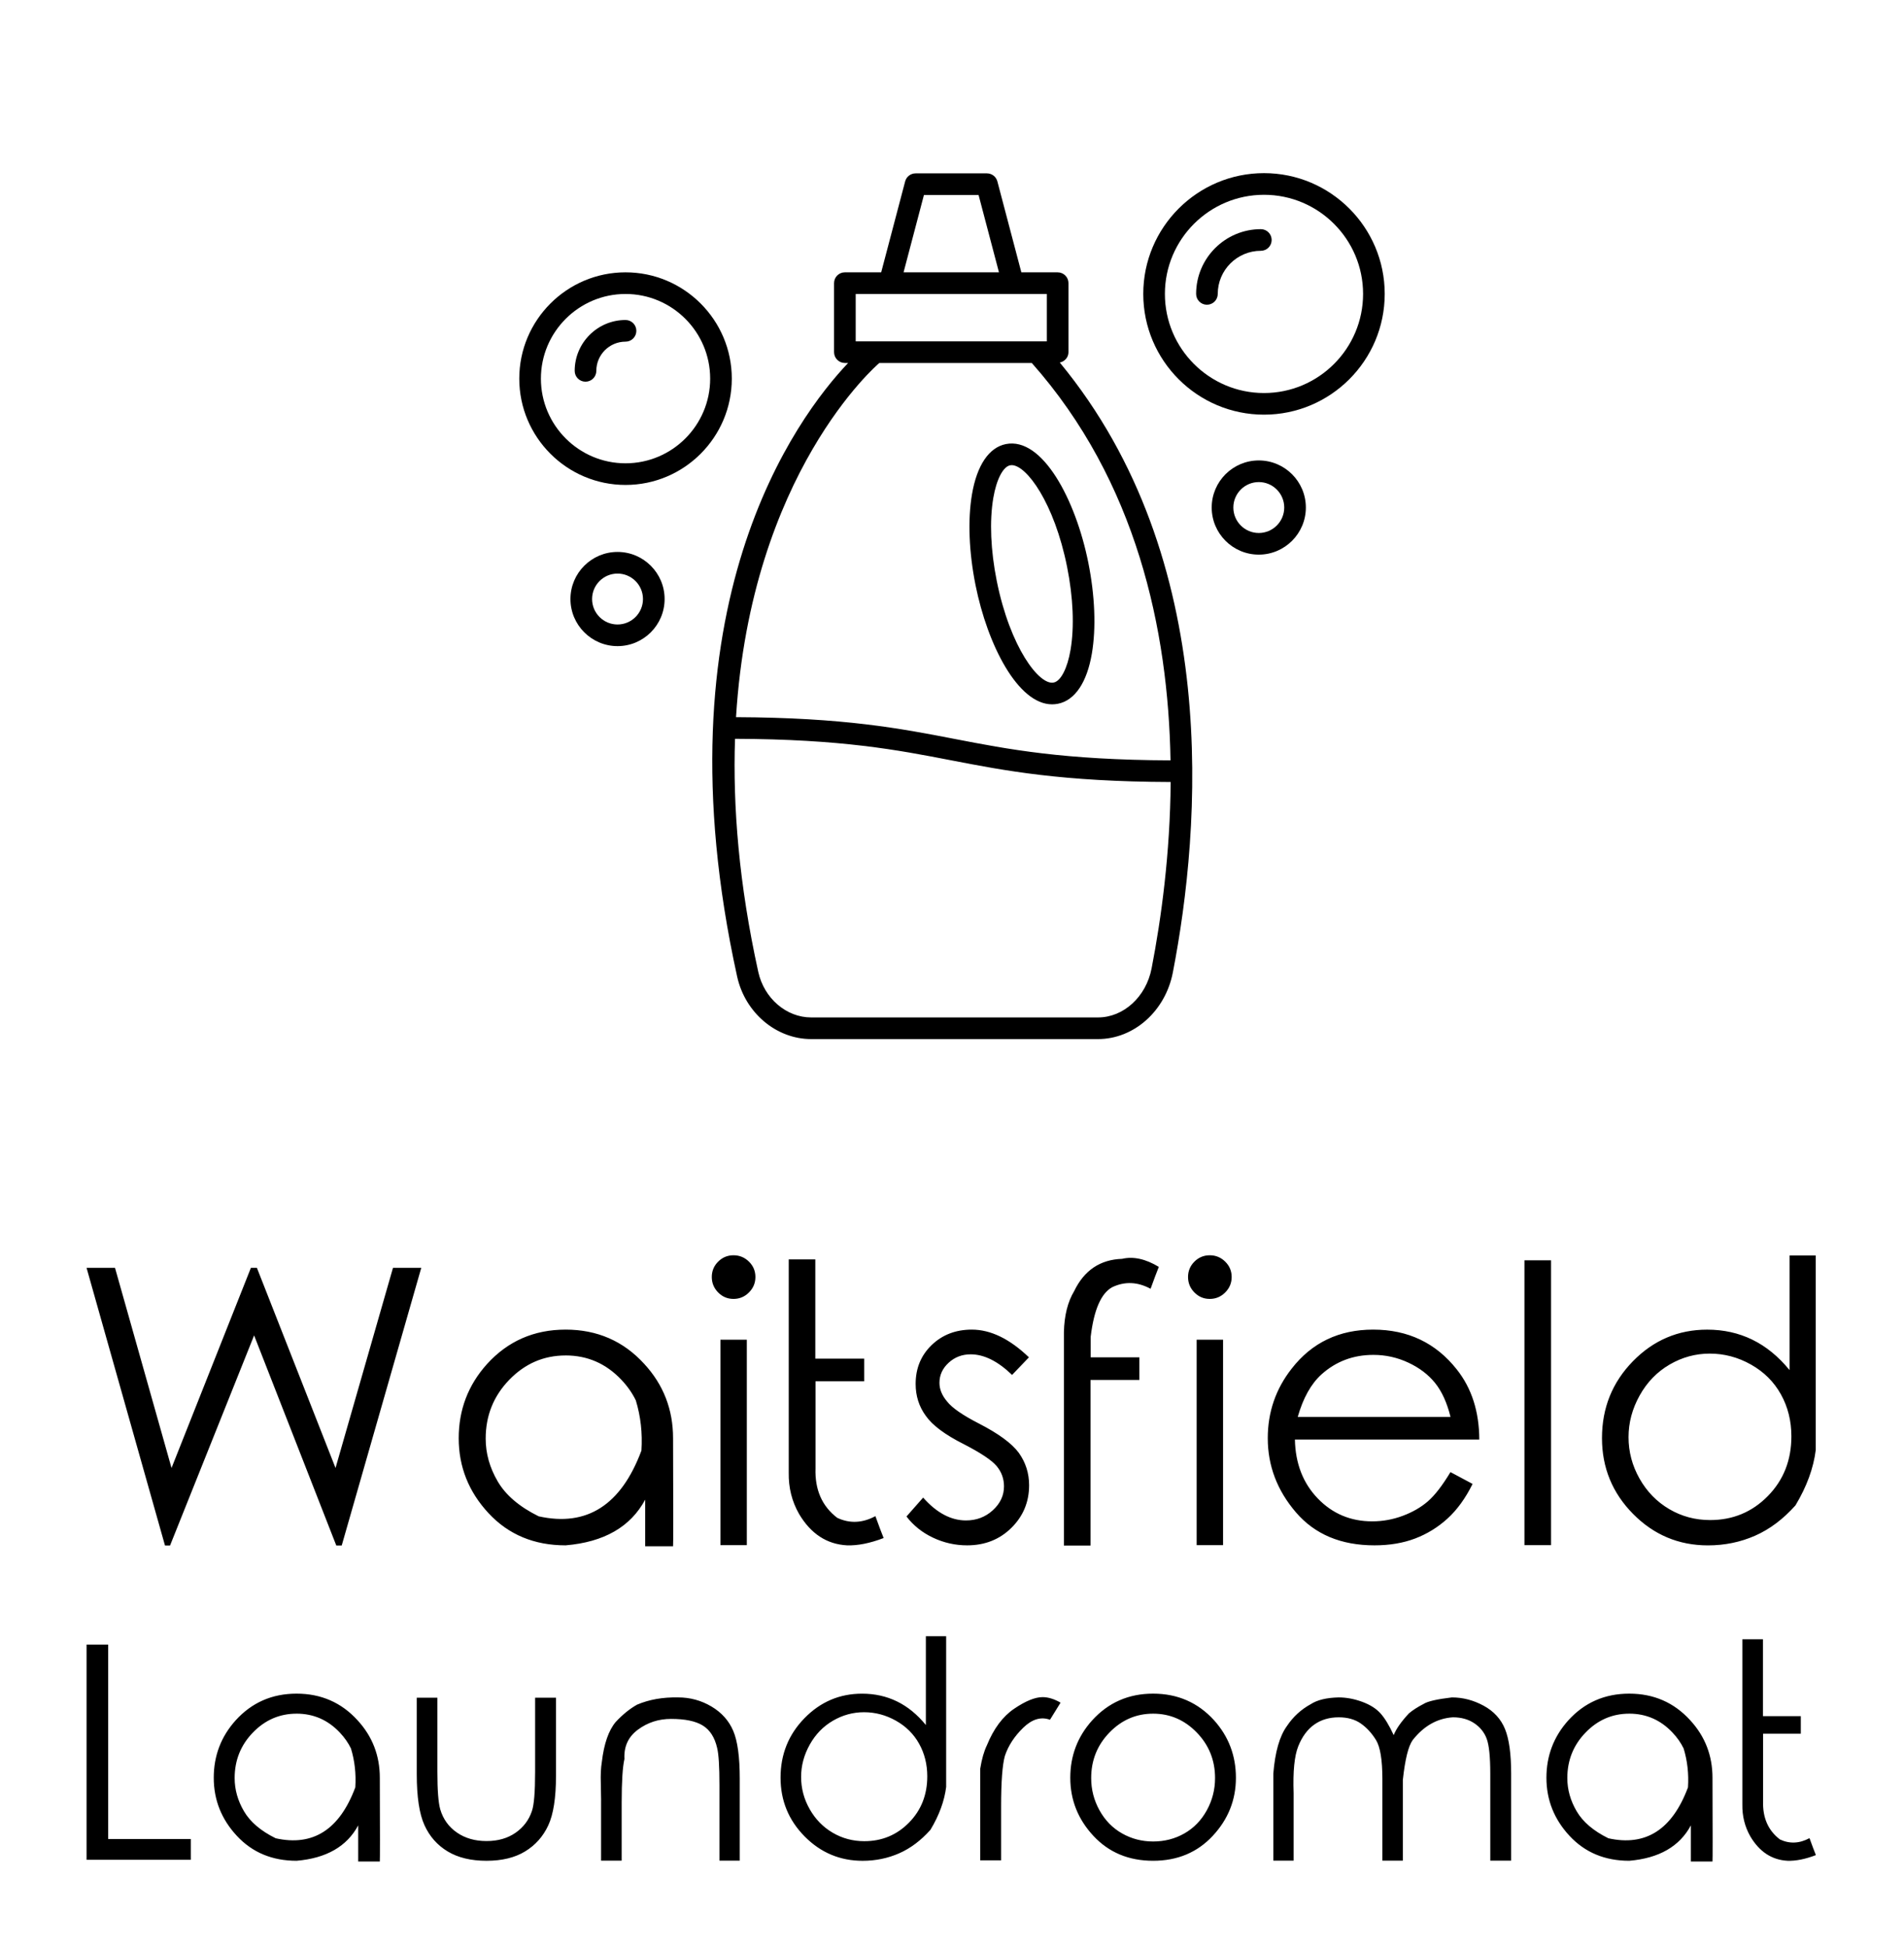 
		<svg xmlns="http://www.w3.org/2000/svg" xmlns:xlink="http://www.w3.org/1999/xlink" version="1.1" width="3219.512" height="3292.683">
			
			<g transform="scale(14.634) translate(10, 10)">
				<defs id="SvgjsDefs1377"/><g id="SvgjsG1378" featureKey="root" fill="#000"/><g id="SvgjsG1379" featureKey="symbol1" fill="#000" transform="matrix(1.25,0,0,1.25,37.344,-2.474)"><path d="M30.265,84.225c0.737,3.348,3.613,5.776,6.839,5.776H63.62c3.318,0,6.229-2.587,6.919-6.15  c2.592-13.373,4.572-38.177-10.449-56.369c0.454-0.095,0.802-0.478,0.802-0.96v-6.376c0-0.553-0.447-1-1-1h-3.356l-2.215-8.4  C54.205,10.306,53.808,10,53.354,10h-6.593c-0.454,0-0.852,0.306-0.967,0.745l-2.214,8.4h-3.357c-0.553,0-1,0.447-1,1v6.376  c0,0.553,0.447,1,1,1h0.301C35.785,32.512,22.71,49.931,30.265,84.225z M68.576,83.47c-0.509,2.626-2.593,4.531-4.956,4.531H37.104  c-2.294,0-4.349-1.769-4.886-4.206c-1.791-8.133-2.359-15.286-2.15-21.543c9.867,0.037,14.987,1.023,19.931,1.978  c5.04,0.975,10.261,1.98,20.339,2.015C70.291,72.856,69.469,78.86,68.576,83.47z M47.531,12h5.052l1.884,7.146h-8.819L47.531,12z   M41.223,21.146h17.669v4.376H41.223V21.146z M57.5,27.521c9.693,10.934,12.617,24.677,12.825,36.723  c-9.878-0.036-15.002-1.022-19.948-1.978c-5.019-0.971-10.22-1.971-20.216-2.014c1.393-22.564,13.07-32.58,13.223-32.707  c0.008-0.007,0.011-0.017,0.019-0.023H57.5z"/><path d="M59.38,59.067c0.18,0,0.36-0.018,0.542-0.054c1.564-0.313,2.678-1.962,3.133-4.641c0.401-2.359,0.284-5.344-0.33-8.403  c-1.167-5.817-4.239-11.623-7.619-10.953c-1.564,0.313-2.678,1.962-3.133,4.641c-0.401,2.359-0.284,5.344,0.33,8.404  C53.408,53.564,56.214,59.067,59.38,59.067z M53.944,39.992c0.289-1.7,0.899-2.883,1.554-3.015c0.047-0.01,0.096-0.014,0.146-0.014  c1.37,0,3.935,3.488,5.12,9.399c0.567,2.825,0.681,5.551,0.319,7.675c-0.289,1.7-0.899,2.883-1.554,3.015  c-1.336,0.288-4.036-3.259-5.266-9.386C53.696,44.842,53.583,42.116,53.944,39.992z"/><path d="M19.948,19.146c-5.417,0-9.823,4.406-9.823,9.823s4.406,9.824,9.823,9.824s9.823-4.407,9.823-9.824  S25.365,19.146,19.948,19.146z M19.948,36.793c-4.313,0-7.823-3.51-7.823-7.824c0-4.313,3.51-7.823,7.823-7.823  s7.823,3.51,7.823,7.823C27.771,33.283,24.262,36.793,19.948,36.793z"/><path d="M19.948,23.551c-2.592,0-4.7,2.108-4.7,4.7c0,0.553,0.447,1,1,1s1-0.447,1-1c0-1.489,1.211-2.7,2.7-2.7c0.553,0,1-0.447,1-1  S20.501,23.551,19.948,23.551z"/><path d="M82.836,40.88c0-2.399-1.952-4.352-4.352-4.352s-4.352,1.952-4.352,4.352s1.952,4.352,4.352,4.352  S82.836,43.279,82.836,40.88z M76.133,40.88c0-1.297,1.055-2.352,2.352-2.352s2.352,1.055,2.352,2.352s-1.055,2.352-2.352,2.352  S76.133,42.177,76.133,40.88z"/><path d="M14.856,49.336c0,2.399,1.952,4.352,4.352,4.352s4.352-1.952,4.352-4.352s-1.952-4.352-4.352-4.352  S14.856,46.937,14.856,49.336z M21.56,49.336c0,1.297-1.055,2.352-2.352,2.352s-2.352-1.055-2.352-2.352s1.055-2.352,2.352-2.352  S21.56,48.039,21.56,49.336z"/><path d="M78.966,9.979c-6.153,0-11.16,5.007-11.16,11.16s5.007,11.159,11.16,11.159s11.159-5.006,11.159-11.159  S85.119,9.979,78.966,9.979z M78.966,30.299c-5.051,0-9.16-4.108-9.16-9.159s4.109-9.16,9.16-9.16s9.159,4.109,9.159,9.16  S84.017,30.299,78.966,30.299z"/><path d="M78.674,15.156c-3.299,0-5.982,2.685-5.982,5.983c0,0.553,0.447,1,1,1s1-0.447,1-1c0-2.196,1.786-3.983,3.982-3.983  c0.553,0,1-0.447,1-1S79.227,15.156,78.674,15.156z"/></g><g id="SvgjsG1380" featureKey="text1" fill="#000" transform="matrix(2.215,0,0,2.215,-2.077,116.593)"><path d="M0.938 8.964 l1.484 0 l2.949 10.439 l4.141 -10.439 l0.312 0 l4.102 10.439 l2.998 -10.439 l1.475 0 l-4.15 14.482 l-0.283 0 l-4.287 -10.957 l-4.385 10.957 l-0.264 0 z M25.928 12.187 q2.471 0 4.102 1.787 q1.504 1.631 1.504 3.877 q0.02 5.547 0 5.635 l-1.455 0 l0 -2.432 q-1.143 2.129 -4.15 2.383 q-2.461 0 -4.019 -1.675 t-1.558 -3.911 q0 -2.227 1.475 -3.867 q1.631 -1.797 4.102 -1.797 z M25.928 13.535 q-1.709 0 -2.939 1.27 t-1.23 3.066 q0 1.162 0.63 2.236 t2.134 1.816 q3.77 0.84 5.361 -3.428 q0.088 -1.367 -0.293 -2.617 q-0.273 -0.566 -0.752 -1.074 q-1.201 -1.27 -2.91 -1.27 z M34.687 8.31 q0.469 0 0.806 0.332 t0.337 0.801 t-0.337 0.806 t-0.806 0.337 t-0.801 -0.337 t-0.332 -0.806 t0.332 -0.801 t0.801 -0.332 z M34.004 12.714 l1.377 0 l0 10.713 l-1.377 0 l0 -10.713 z M42.09 21.914 q-1.016 0.547 -1.992 0.088 q-1.191 -0.908 -1.133 -2.588 l0 -4.531 l2.539 0 l0 -1.182 l-2.549 0 l0 -5.176 l-1.387 0 l0 11.123 q-0.02 1.172 0.537 2.148 q0.918 1.553 2.5 1.641 q0.84 0.029 1.914 -0.381 q-0.166 -0.41 -0.43 -1.143 z M50.098 13.632 l-0.879 0.918 q-1.113 -1.074 -2.158 -1.074 q-0.674 0 -1.152 0.439 t-0.479 1.045 q0 0.508 0.4 0.977 q0.391 0.498 1.65 1.143 q1.543 0.791 2.09 1.533 q0.537 0.752 0.537 1.689 q0 1.309 -0.923 2.222 t-2.31 0.913 q-0.928 0 -1.772 -0.396 t-1.392 -1.108 l0.869 -0.986 q1.055 1.191 2.236 1.191 q0.82 0 1.401 -0.532 t0.581 -1.245 q0 -0.596 -0.381 -1.055 t-1.728 -1.152 q-1.455 -0.732 -1.973 -1.475 q-0.527 -0.723 -0.527 -1.66 q0 -1.221 0.835 -2.026 t2.095 -0.806 q1.475 0 2.979 1.445 z M56.445 10.058 q-1.016 -0.547 -1.992 -0.088 q-0.879 0.469 -1.133 2.588 l0 1.074 l2.539 0 l0 1.182 l-2.549 0 l0 8.633 l-1.387 0 l0 -11.123 q0.029 -1.309 0.537 -2.148 q0.781 -1.621 2.5 -1.68 q0.879 -0.205 1.914 0.42 q-0.166 0.41 -0.43 1.143 z M59.531 8.31 q0.469 0 0.806 0.332 t0.337 0.801 t-0.337 0.806 t-0.806 0.337 t-0.801 -0.337 t-0.332 -0.806 t0.332 -0.801 t0.801 -0.332 z M58.848 12.714 l1.377 0 l0 10.713 l-1.377 0 l0 -10.713 z M72.09 19.619 l1.152 0.615 q-0.557 1.123 -1.309 1.807 t-1.69 1.04 t-2.119 0.356 q-2.617 0 -4.092 -1.714 t-1.475 -3.872 q0 -2.041 1.25 -3.633 q1.582 -2.031 4.248 -2.031 q2.725 0 4.365 2.08 q1.162 1.465 1.172 3.652 l-9.619 0 q0.039 1.875 1.191 3.071 t2.842 1.196 q0.82 0 1.592 -0.288 t1.313 -0.757 t1.177 -1.523 z M72.09 16.738 q-0.273 -1.104 -0.801 -1.763 t-1.397 -1.065 t-1.826 -0.405 q-1.572 0 -2.705 1.016 q-0.82 0.742 -1.24 2.217 l7.969 0 z M75.947 8.574 l1.387 0 l0 14.854 l-1.387 0 l0 -14.854 z M90.088 21.348 q0.879 -1.465 1.055 -2.881 q0 -10.166 0 -10.146 l-1.367 0 l0 5.977 q-0.869 -1.064 -1.943 -1.587 t-2.353 -0.522 q-2.266 0 -3.877 1.65 t-1.611 4.004 q0 2.314 1.621 3.955 t3.906 1.641 q1.309 0 2.456 -0.503 t2.114 -1.587 z M85.635 22.119 q-1.162 0 -2.134 -0.571 t-1.548 -1.587 t-0.576 -2.168 q0 -1.133 0.581 -2.173 t1.562 -1.611 t2.095 -0.571 q1.133 0 2.148 0.571 t1.562 1.553 t0.547 2.192 q0 1.865 -1.23 3.115 t-3.008 1.25 z"/></g><g id="SvgjsG1381" featureKey="text2" fill="#000" transform="matrix(1.716,0,0,1.716,-2.999,164.724)"><path d="M1.748 8.886 l1.455 0 l0 13.086 l5.566 0 l0 1.397 l-7.021 0 l0 -14.482 z M15.889 12.187 q2.471 0 4.102 1.787 q1.504 1.631 1.504 3.877 q0.02 5.547 0 5.635 l-1.455 0 l0 -2.432 q-1.143 2.129 -4.15 2.383 q-2.461 0 -4.019 -1.675 t-1.558 -3.911 q0 -2.227 1.475 -3.867 q1.631 -1.797 4.102 -1.797 z M15.889 13.535 q-1.709 0 -2.939 1.27 t-1.23 3.066 q0 1.162 0.63 2.236 t2.134 1.816 q3.77 0.84 5.361 -3.428 q0.088 -1.367 -0.293 -2.617 q-0.273 -0.566 -0.752 -1.074 q-1.201 -1.27 -2.91 -1.27 z M23.984 12.461 l1.387 0 l0 5 q0 1.836 0.195 2.52 q0.293 0.986 1.123 1.558 t1.992 0.571 q1.152 0 1.953 -0.557 t1.103 -1.465 q0.215 -0.615 0.215 -2.627 l0 -5 l1.406 0 l0 5.264 q0 2.217 -0.522 3.335 t-1.558 1.748 t-2.598 0.63 q-1.572 0 -2.617 -0.63 t-1.562 -1.768 t-0.518 -3.423 l0 -5.156 z M36.396 19.365 l-0.02 -1.143 q-0.029 -0.84 0.068 -1.426 q0.215 -1.846 0.938 -2.705 q0.703 -0.752 1.436 -1.162 q1.211 -0.518 2.764 -0.488 q1.211 0 2.241 0.61 t1.47 1.641 t0.439 3.228 l0 5.508 l-1.367 0 l0 -5.107 q0 -1.855 -0.156 -2.48 q-0.244 -1.064 -0.967 -1.509 t-2.139 -0.444 q-1.25 0 -2.227 0.723 t-0.908 1.973 q-0.186 0.801 -0.186 2.92 l0 3.926 l-1.387 0 l0 -4.062 z M58.575 21.348 q0.879 -1.465 1.055 -2.881 q0 -10.166 0 -10.146 l-1.367 0 l0 5.977 q-0.869 -1.064 -1.943 -1.587 t-2.353 -0.522 q-2.266 0 -3.877 1.65 t-1.611 4.004 q0 2.314 1.621 3.955 t3.906 1.641 q1.309 0 2.456 -0.503 t2.114 -1.587 z M54.121 22.119 q-1.162 0 -2.134 -0.571 t-1.548 -1.587 t-0.576 -2.168 q0 -1.133 0.581 -2.173 t1.562 -1.611 t2.095 -0.571 q1.133 0 2.148 0.571 t1.562 1.553 t0.547 2.192 q0 1.865 -1.23 3.115 t-3.008 1.25 z M61.924 18.525 l0 -1.289 q0.156 -0.967 0.449 -1.572 q0.684 -1.68 1.836 -2.461 t1.914 -0.781 q0.566 0 1.211 0.371 l-0.713 1.152 q-0.908 -0.332 -1.802 0.537 t-1.235 1.895 q-0.254 0.908 -0.254 3.408 l0 3.623 l-1.406 0 l0 -4.883 z M73.564 12.187 q2.471 0 4.102 1.787 q1.475 1.641 1.475 3.877 t-1.562 3.911 t-4.014 1.675 q-2.461 0 -4.019 -1.675 t-1.558 -3.911 q0 -2.227 1.475 -3.867 q1.631 -1.797 4.102 -1.797 z M73.564 13.535 q-1.709 0 -2.939 1.27 t-1.23 3.066 q0 1.162 0.562 2.173 t1.519 1.553 t2.09 0.542 q1.152 0 2.104 -0.542 t1.509 -1.553 t0.557 -2.173 q0 -1.797 -1.23 -3.066 t-2.939 -1.27 z M81.66 19.277 l0 -1.709 q0.176 -2.188 0.918 -3.203 q0.615 -0.928 1.611 -1.475 q0.654 -0.42 1.865 -0.449 q0.781 0 1.582 0.293 t1.24 0.781 t0.889 1.465 q0.244 -0.625 1.025 -1.465 q0.381 -0.322 0.986 -0.635 q0.41 -0.264 1.904 -0.439 q1.113 0 2.139 0.557 t1.44 1.567 t0.415 3.013 l0 5.85 l-1.406 0 l0 -5.85 q0 -1.719 -0.244 -2.363 t-0.84 -1.04 t-1.435 -0.396 q-1.582 0.107 -2.705 1.533 q-0.439 0.605 -0.664 2.686 l0 5.43 l-1.377 0 l0 -5.488 q0 -1.934 -0.43 -2.632 t-1.025 -1.113 t-1.484 -0.415 q-0.957 0 -1.646 0.488 t-1.079 1.46 t-0.312 3.159 l0 4.541 l-1.367 0 l0 -4.15 z M105.625 12.187 q2.471 0 4.102 1.787 q1.504 1.631 1.504 3.877 q0.02 5.547 0 5.635 l-1.455 0 l0 -2.432 q-1.143 2.129 -4.15 2.383 q-2.461 0 -4.019 -1.675 t-1.558 -3.911 q0 -2.227 1.475 -3.867 q1.631 -1.797 4.102 -1.797 z M105.625 13.535 q-1.709 0 -2.939 1.27 t-1.23 3.066 q0 1.162 0.63 2.236 t2.134 1.816 q3.77 0.84 5.361 -3.428 q0.088 -1.367 -0.293 -2.617 q-0.273 -0.566 -0.752 -1.074 q-1.201 -1.27 -2.91 -1.27 z M117.764 21.914 q-1.016 0.547 -1.992 0.088 q-1.191 -0.908 -1.133 -2.588 l0 -4.531 l2.539 0 l0 -1.182 l-2.549 0 l0 -5.176 l-1.387 0 l0 11.123 q-0.02 1.172 0.537 2.148 q0.918 1.553 2.5 1.641 q0.84 0.029 1.914 -0.381 q-0.166 -0.41 -0.43 -1.143 z"/></g>
			</g>
		</svg>
	